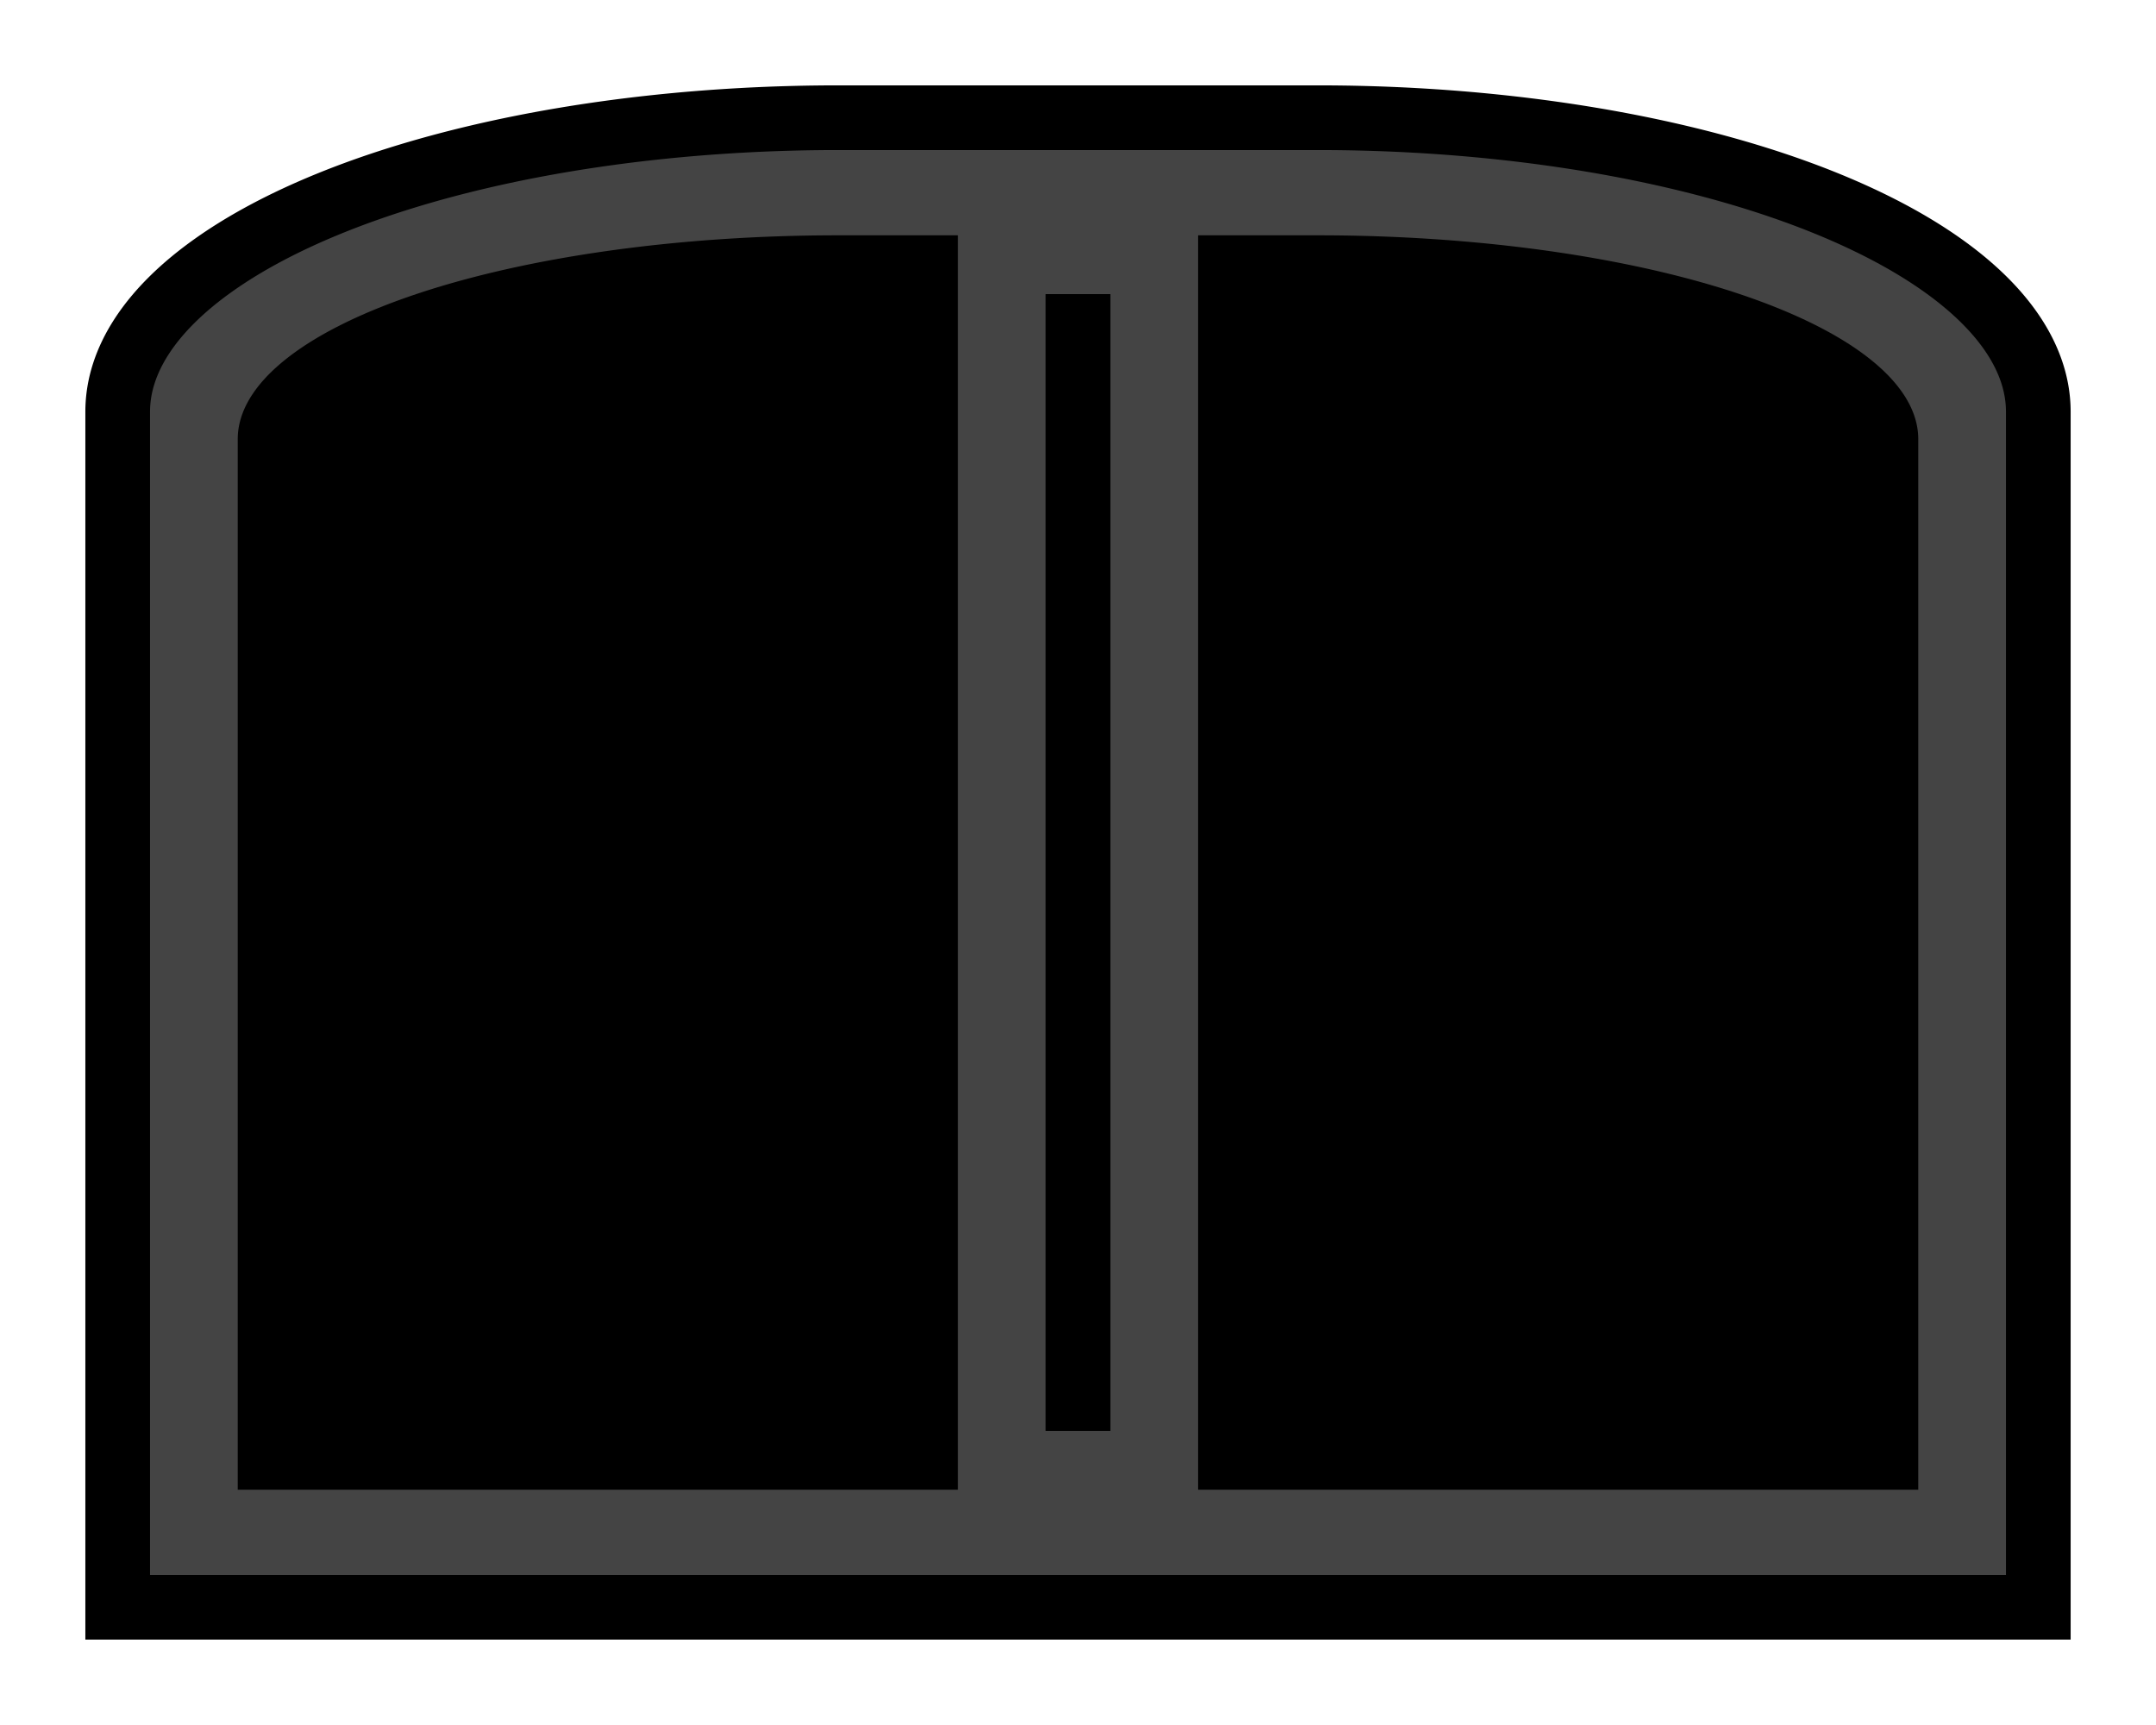 <svg
  xmlns="http://www.w3.org/2000/svg"
  xmlns:xlink="http://www.w3.org/1999/xlink"
  version="1.1"
  viewBox="0 0 100 80"
  xml:space="preserve"
>
  <path
    stroke="black"
    stroke-width="3"
    fill="#444"
    d="M 61.135,5.459 H 38.865 A 33.406,13.635 0 0 0 5.459,19.094 V 74.541 H 94.541 V 19.094 A 33.406,13.635 0 0 0 61.135,5.459 m -11.135,8.181 v 52.72"
  />
  <path
    class="left"
    d="M 44.432,10.913 V 69.087 H 11.027 V 20.366 a 27.838,9.453 0 0 1 27.838,-9.453 h 5.568"
  />
  <path
    class="right"
    d="M 55.568,69.087 H 88.973 V 20.366 A 27.838,9.453 0 0 0 61.135,10.913 h -5.568 v 58.174"
  />
</svg>